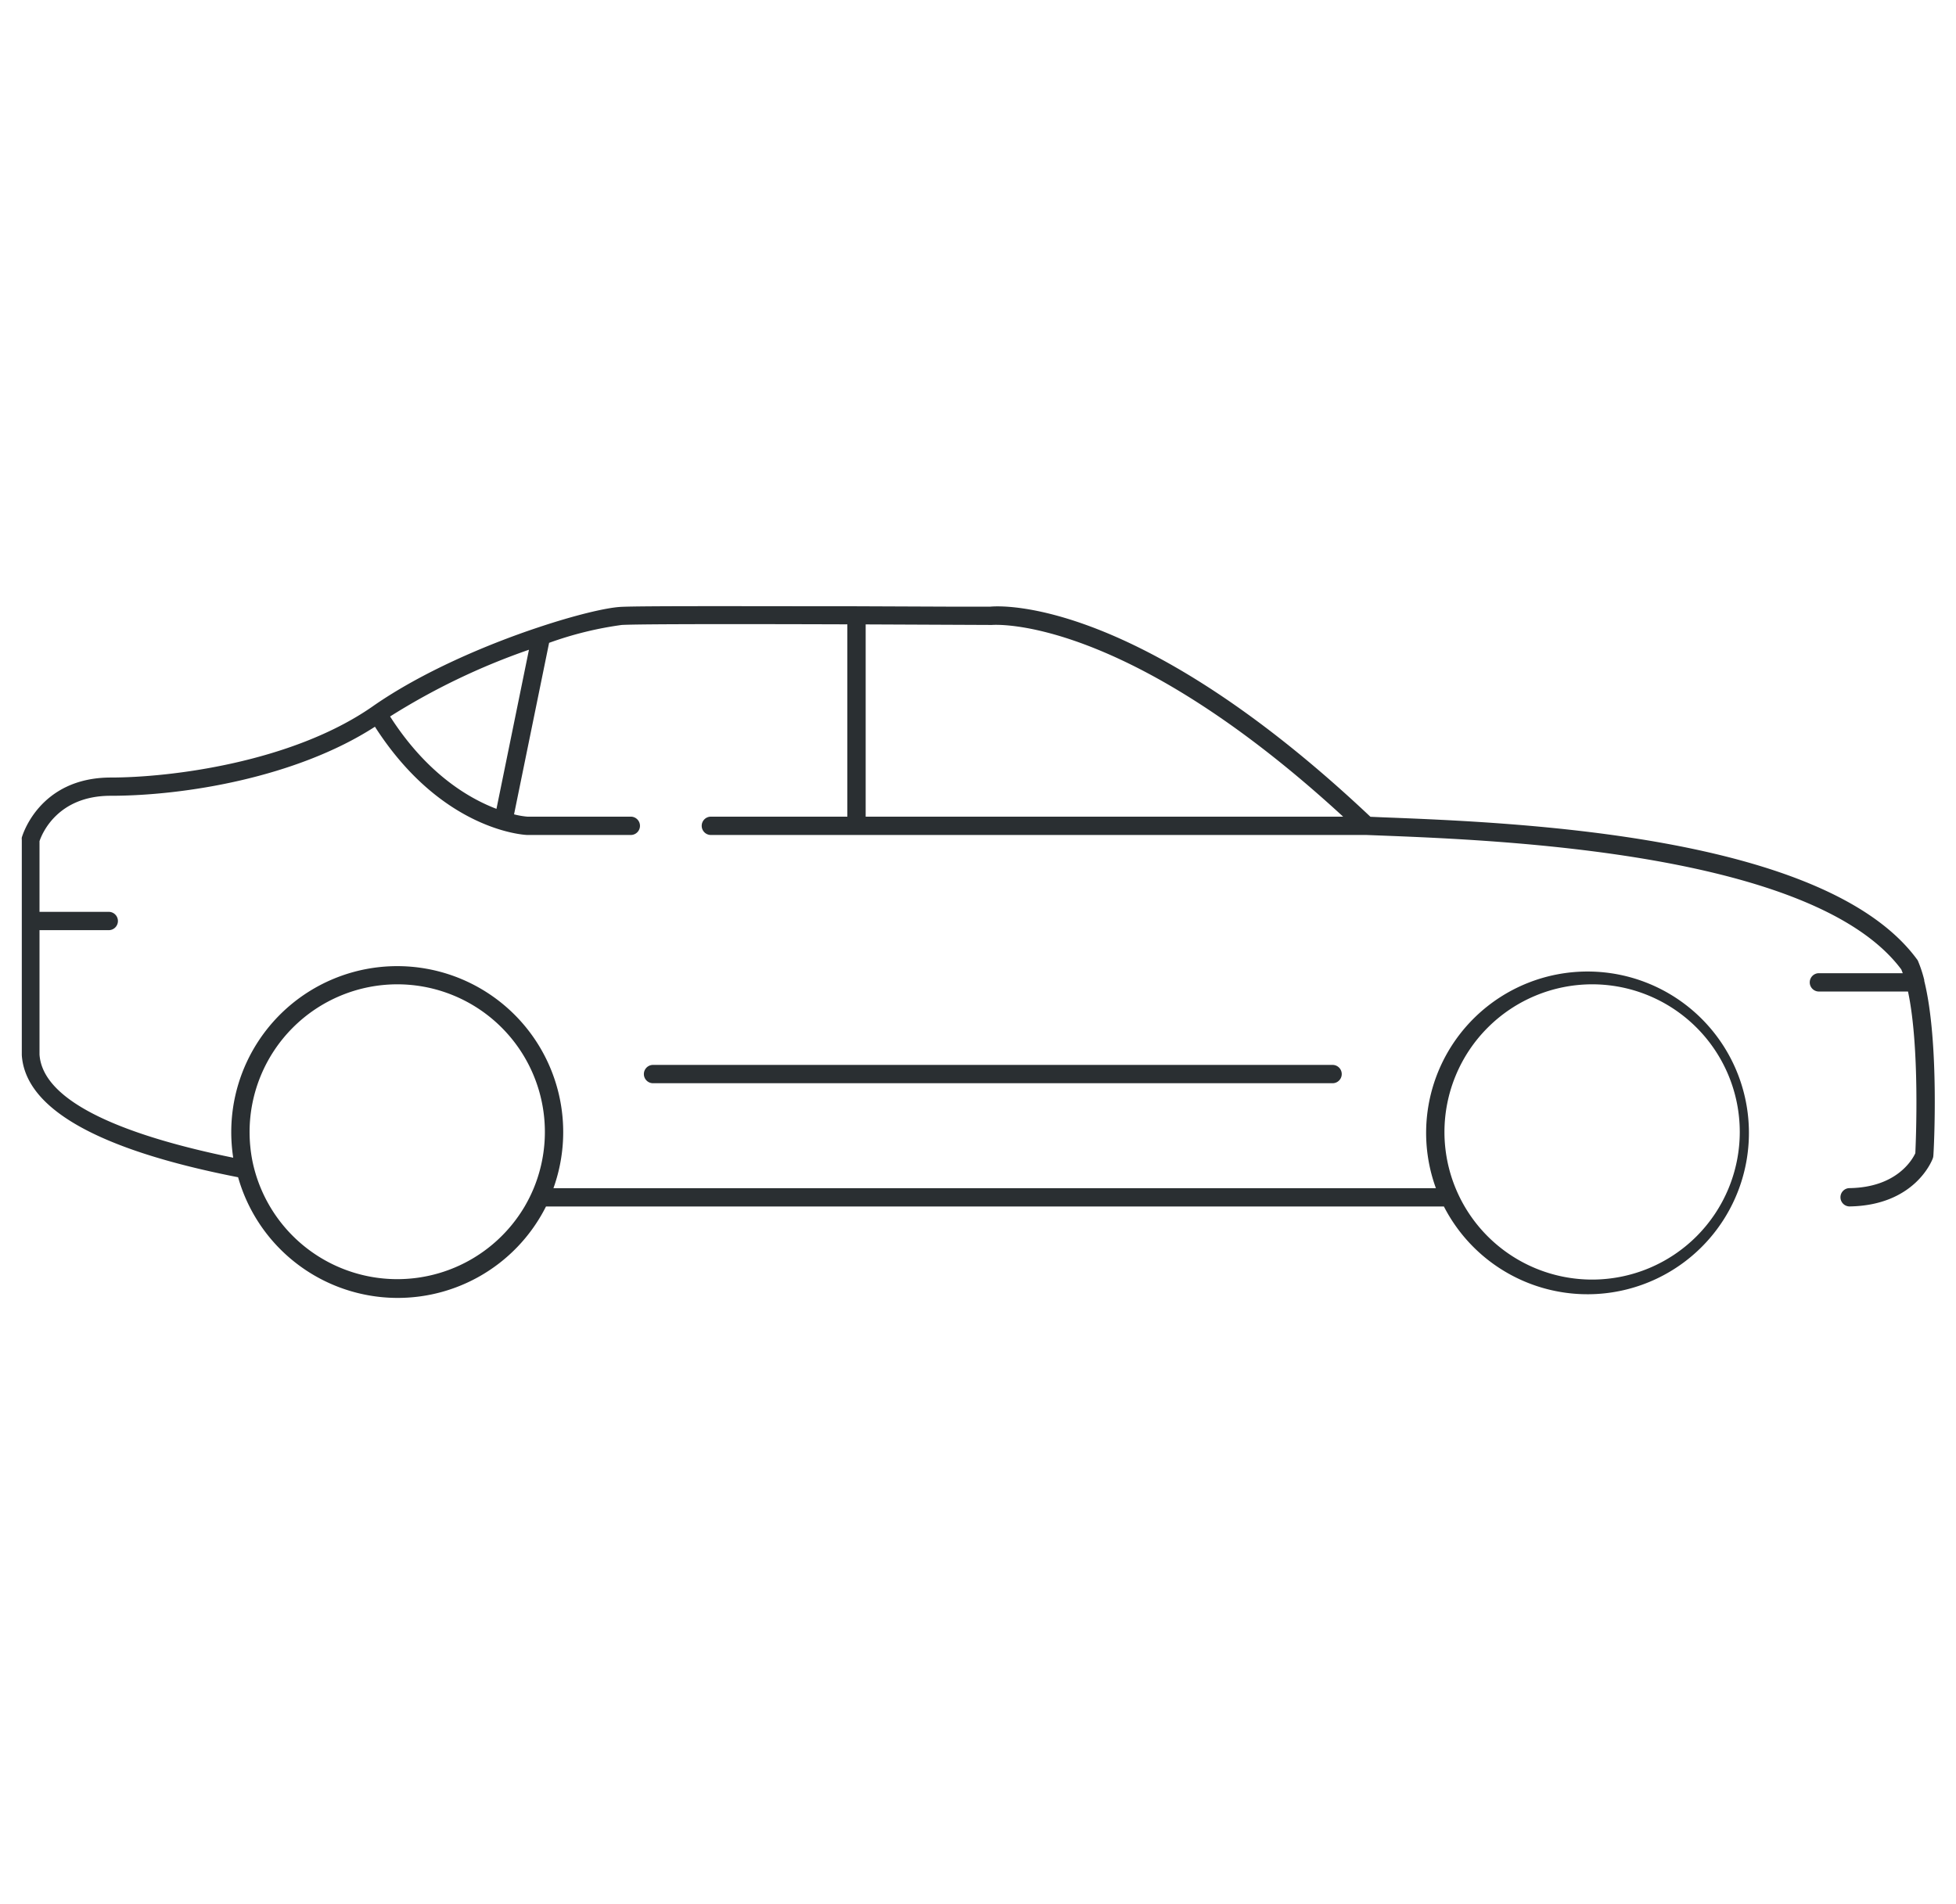<svg xmlns="http://www.w3.org/2000/svg" viewBox="0 0 320.31 311.81"><g id="icons"><g id="car"><path d="M218.22,177.42H106.94a1.5,1.5,0,0,1,0-3H218.22a1.5,1.5,0,0,1,0,3Z" style="fill:#2a2f32"/><path d="M315.11,160.65a.83.83,0,0,0,0-.15,21.41,21.41,0,0,0-1-3.05,1.11,1.11,0,0,0-.17-.3c-15-20.46-65.77-22.44-87.44-23.28l-2.08-.09C186.52,98,164.1,99.19,162.2,99.36l-7.29,0-14.65-.06c-16,0-35.31-.08-38.6.1-2.38.13-7.45,1.33-13.55,3.37-8.53,2.84-19.06,7.34-27,12.87l0,0-.17.12c-13.18,9.14-33.07,11.59-42.77,11.59-11.87,0-14.57,9.73-14.6,9.83a1.65,1.65,0,0,0,0,.38v35.26c.58,8.79,12.5,15.51,35.42,20a27.17,27.17,0,0,0,50.42,4.79H236.45a26.43,26.43,0,1,0-1.31-3H90.63a27.18,27.18,0,1,0-52.76-9.2,27.81,27.81,0,0,0,.32,4.21C21.5,186.21,7,180.84,6.47,172.71V152.35H17.81a1.5,1.5,0,1,0,0-3H6.47V137.77c.37-1.09,2.85-7.43,11.65-7.43,12.09,0,30.42-3,43.28-11.31,10.84,16.91,24.26,17.7,24.9,17.73h17a1.5,1.5,0,0,0,0-3H86.37a13.11,13.11,0,0,1-2.19-.38l5.74-28.09a57.83,57.83,0,0,1,11.9-2.93c3.08-.17,21.3-.15,36.94-.1v31.5H116.41a1.5,1.5,0,0,0,0,3H223.75l2.6.1c19.35.76,70.7,2.77,85,21.92.08.2.16.4.24.62H297.86a1.5,1.5,0,0,0,0,3h14.59c1.94,9.06,1.3,24.32,1.2,26.48-.46,1-3,5.6-10.76,5.72a1.5,1.5,0,1,0,0,3c10.7-.17,13.5-7.55,13.62-7.87a1.5,1.5,0,0,0,.09-.43C316.68,188.46,317.61,170.68,315.11,160.65Zm-54.39.57a24.18,24.18,0,1,1-24.18,24.18A24.21,24.21,0,0,1,260.72,161.22Zm-195.67,0A24.18,24.18,0,0,1,87.41,194.6a24.63,24.63,0,0,1-1.49,3,24.22,24.22,0,0,1-44.57-7.37,24.8,24.8,0,0,1-.48-4.83A24.21,24.21,0,0,1,65.05,161.22ZM81.3,132.48c-4.55-1.73-11.42-5.76-17.42-15.13a110.23,110.23,0,0,1,22.74-10.93Zm60.46,1.28V102.27l20.5.09h.18c.21,0,21.38-1.84,57.51,31.4Z" style="fill:#2a2f32"/></g></g></svg>